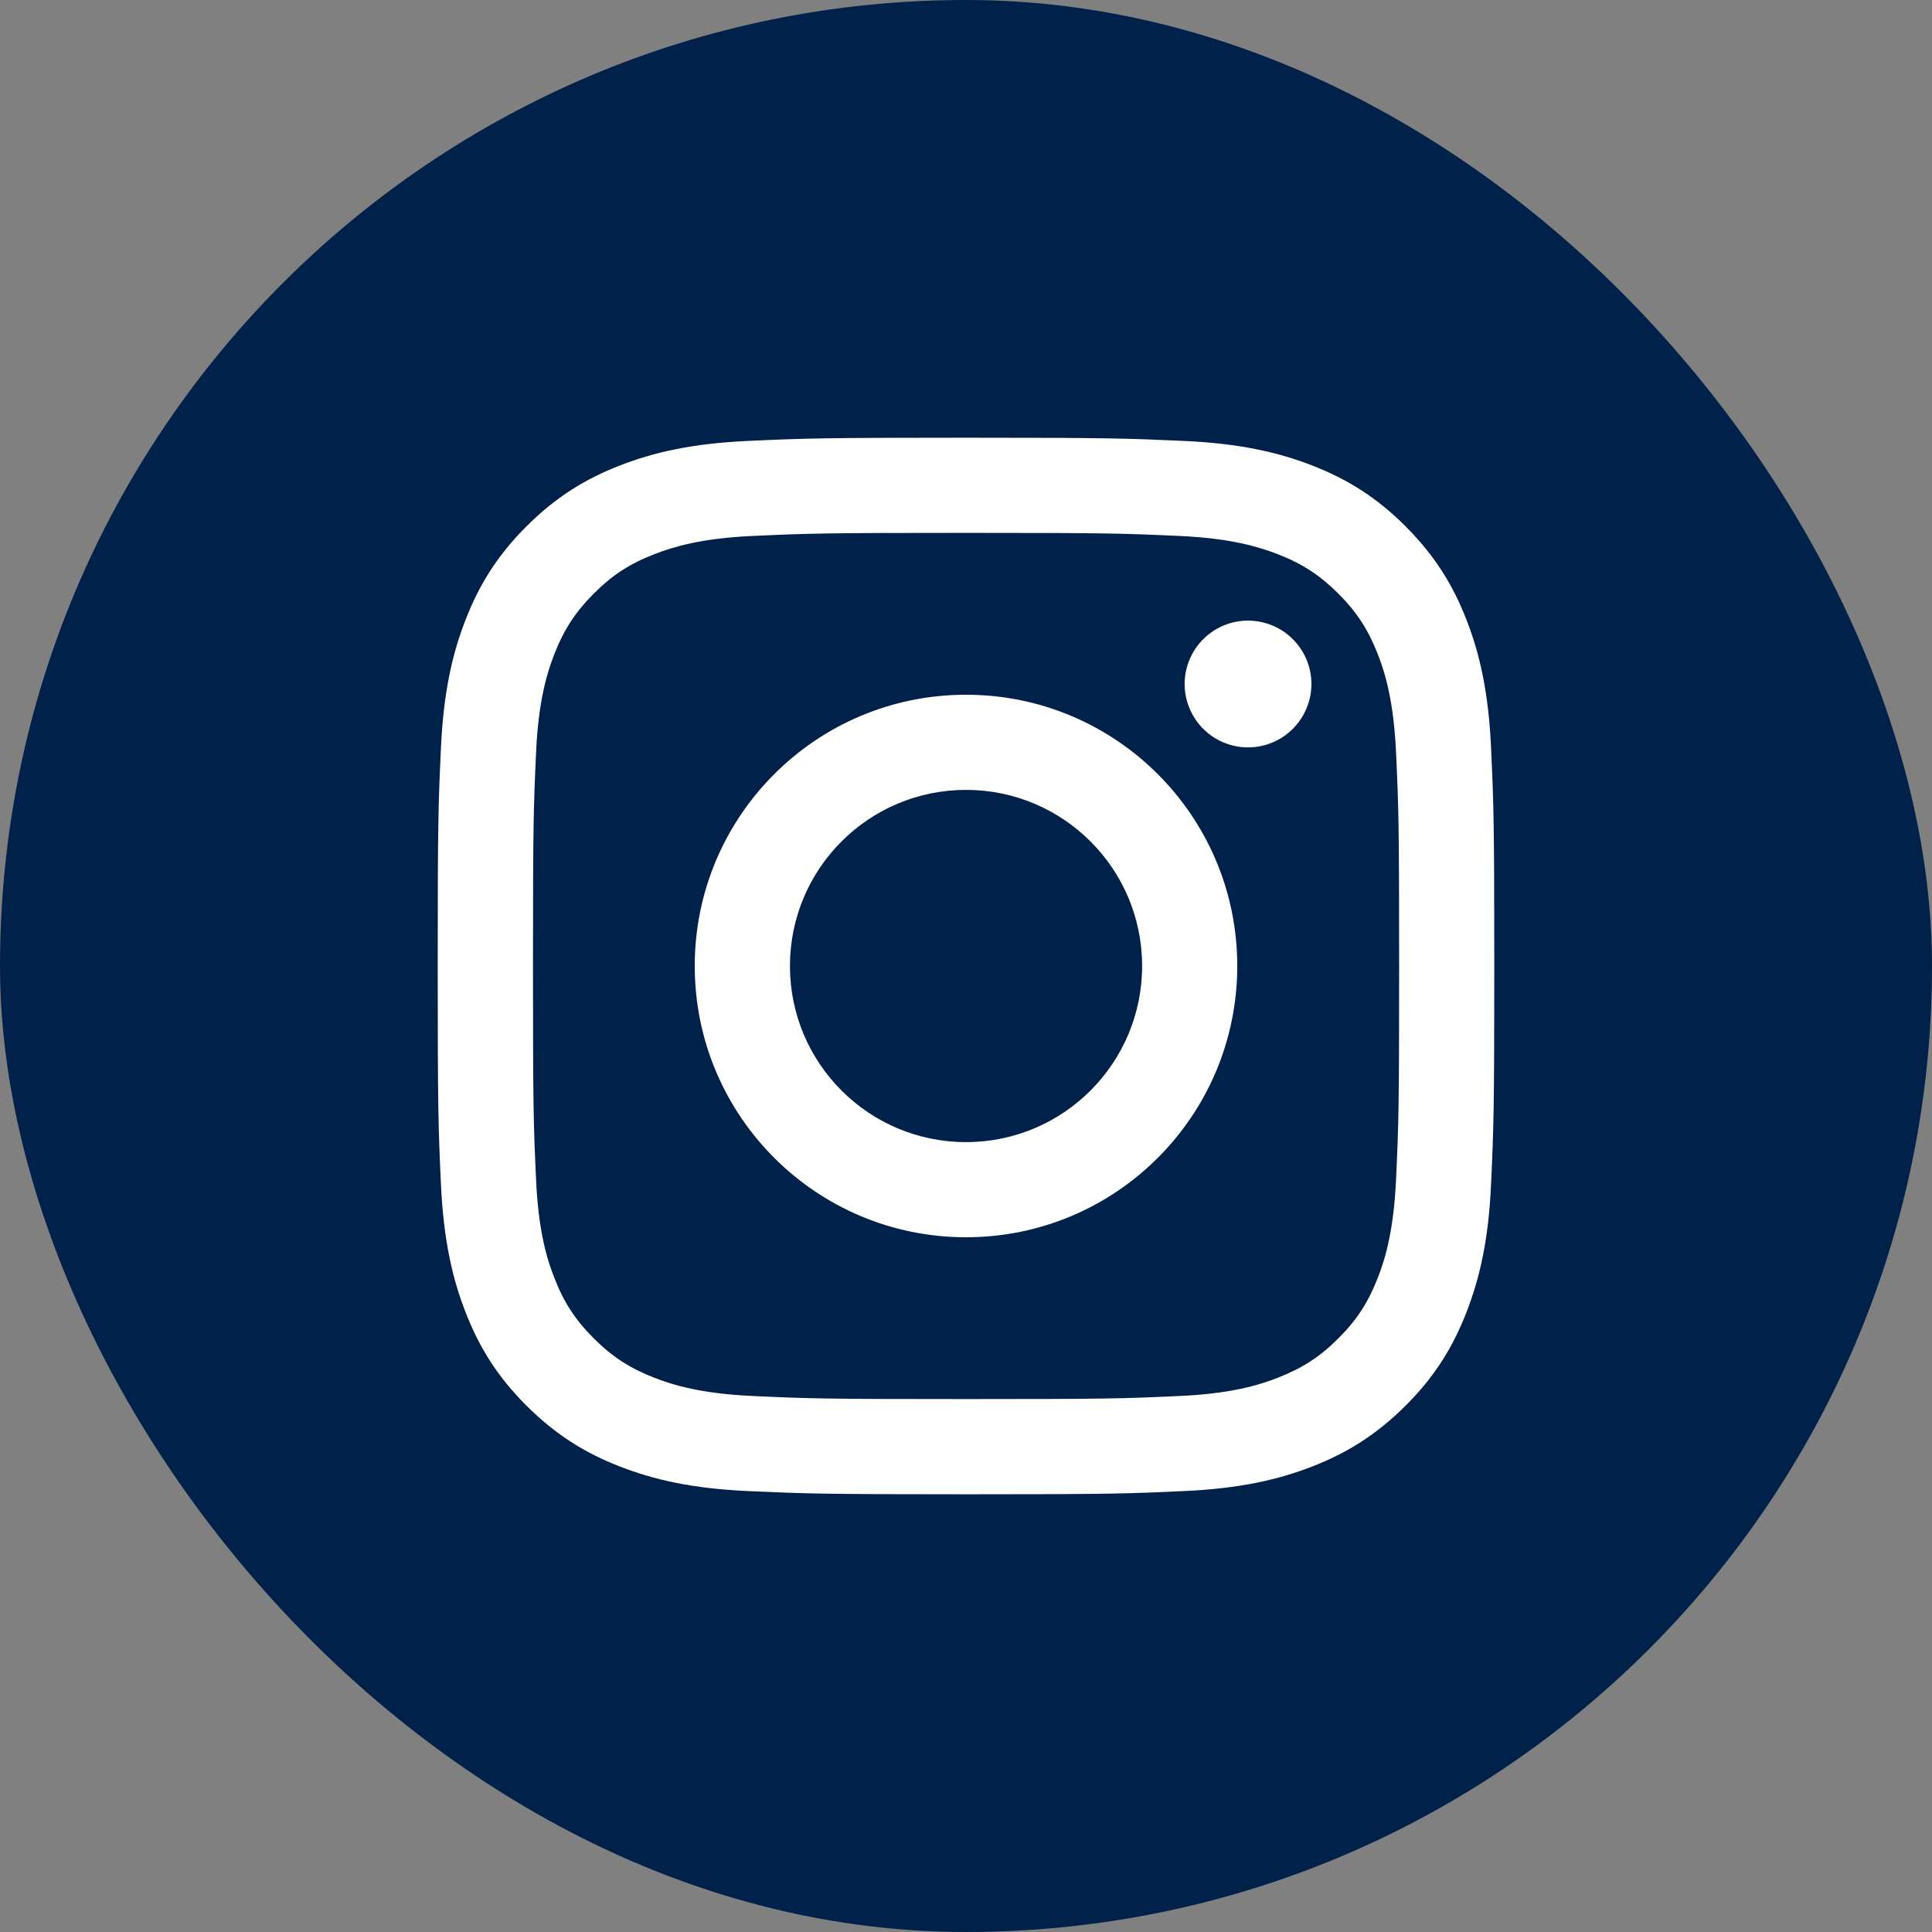 <svg width="32" height="32" viewBox="0 0 32 32" fill="none" xmlns="http://www.w3.org/2000/svg">
<rect x="0" y="0" width="32" height="32" fill="#808080" stroke="none"/>
<rect width="32" height="32" rx="16" fill="#002149"/>
<path d="M13.084 16C13.084 14.389 14.39 13.083 16 13.083C17.611 13.083 18.917 14.389 18.917 16C18.917 17.611 17.611 18.917 16 18.917C14.39 18.917 13.084 17.611 13.084 16ZM11.507 16C11.507 18.482 13.519 20.493 16 20.493C18.482 20.493 20.493 18.482 20.493 16C20.493 13.518 18.482 11.507 16 11.507C13.519 11.507 11.507 13.518 11.507 16ZM19.621 11.329C19.621 11.537 19.683 11.739 19.798 11.912C19.913 12.085 20.077 12.22 20.269 12.299C20.461 12.379 20.672 12.4 20.876 12.359C21.079 12.319 21.267 12.219 21.413 12.072C21.56 11.925 21.66 11.738 21.701 11.534C21.742 11.331 21.721 11.12 21.642 10.928C21.562 10.736 21.428 10.572 21.255 10.456C21.082 10.341 20.879 10.279 20.672 10.279H20.671C20.393 10.279 20.126 10.39 19.929 10.587C19.732 10.784 19.622 11.05 19.621 11.329ZM12.465 23.122C11.612 23.083 11.149 22.941 10.841 22.821C10.432 22.662 10.14 22.473 9.834 22.167C9.528 21.861 9.338 21.57 9.18 21.161C9.059 20.853 8.917 20.389 8.879 19.536C8.836 18.614 8.828 18.337 8.828 16C8.828 13.663 8.837 13.387 8.879 12.464C8.917 11.611 9.06 11.148 9.18 10.839C9.339 10.431 9.528 10.139 9.834 9.833C10.14 9.526 10.431 9.336 10.841 9.178C11.149 9.058 11.612 8.916 12.465 8.877C13.388 8.835 13.665 8.826 16 8.826C18.336 8.826 18.613 8.835 19.536 8.877C20.39 8.916 20.852 9.059 21.161 9.178C21.57 9.336 21.861 9.527 22.168 9.833C22.474 10.139 22.663 10.431 22.822 10.839C22.942 11.147 23.084 11.611 23.123 12.464C23.166 13.387 23.174 13.663 23.174 16C23.174 18.337 23.166 18.613 23.123 19.536C23.084 20.389 22.942 20.853 22.822 21.161C22.663 21.57 22.474 21.861 22.168 22.167C21.862 22.473 21.57 22.662 21.161 22.821C20.853 22.941 20.39 23.084 19.536 23.122C18.614 23.165 18.337 23.173 16 23.173C13.664 23.173 13.387 23.165 12.465 23.122ZM12.393 7.303C11.461 7.345 10.825 7.493 10.269 7.709C9.693 7.933 9.206 8.232 8.719 8.719C8.232 9.205 7.933 9.693 7.71 10.269C7.493 10.825 7.346 11.461 7.303 12.393C7.26 13.325 7.25 13.624 7.25 16C7.25 18.376 7.26 18.674 7.303 19.608C7.346 20.539 7.493 21.175 7.71 21.731C7.933 22.307 8.232 22.795 8.719 23.281C9.206 23.767 9.693 24.067 10.269 24.291C10.826 24.507 11.461 24.655 12.393 24.697C13.326 24.739 13.624 24.75 16 24.75C18.377 24.75 18.675 24.74 19.608 24.697C20.539 24.655 21.175 24.507 21.732 24.291C22.307 24.067 22.795 23.767 23.282 23.281C23.769 22.795 24.067 22.307 24.291 21.731C24.507 21.175 24.656 20.539 24.697 19.608C24.74 18.674 24.75 18.376 24.75 16C24.75 13.624 24.74 13.325 24.697 12.393C24.655 11.461 24.507 10.825 24.291 10.269C24.067 9.693 23.768 9.206 23.282 8.719C22.796 8.232 22.307 7.933 21.732 7.709C21.175 7.493 20.539 7.345 19.608 7.303C18.676 7.261 18.377 7.25 16.001 7.25C13.625 7.25 13.326 7.26 12.393 7.303Z" fill="white"/>
</svg>

